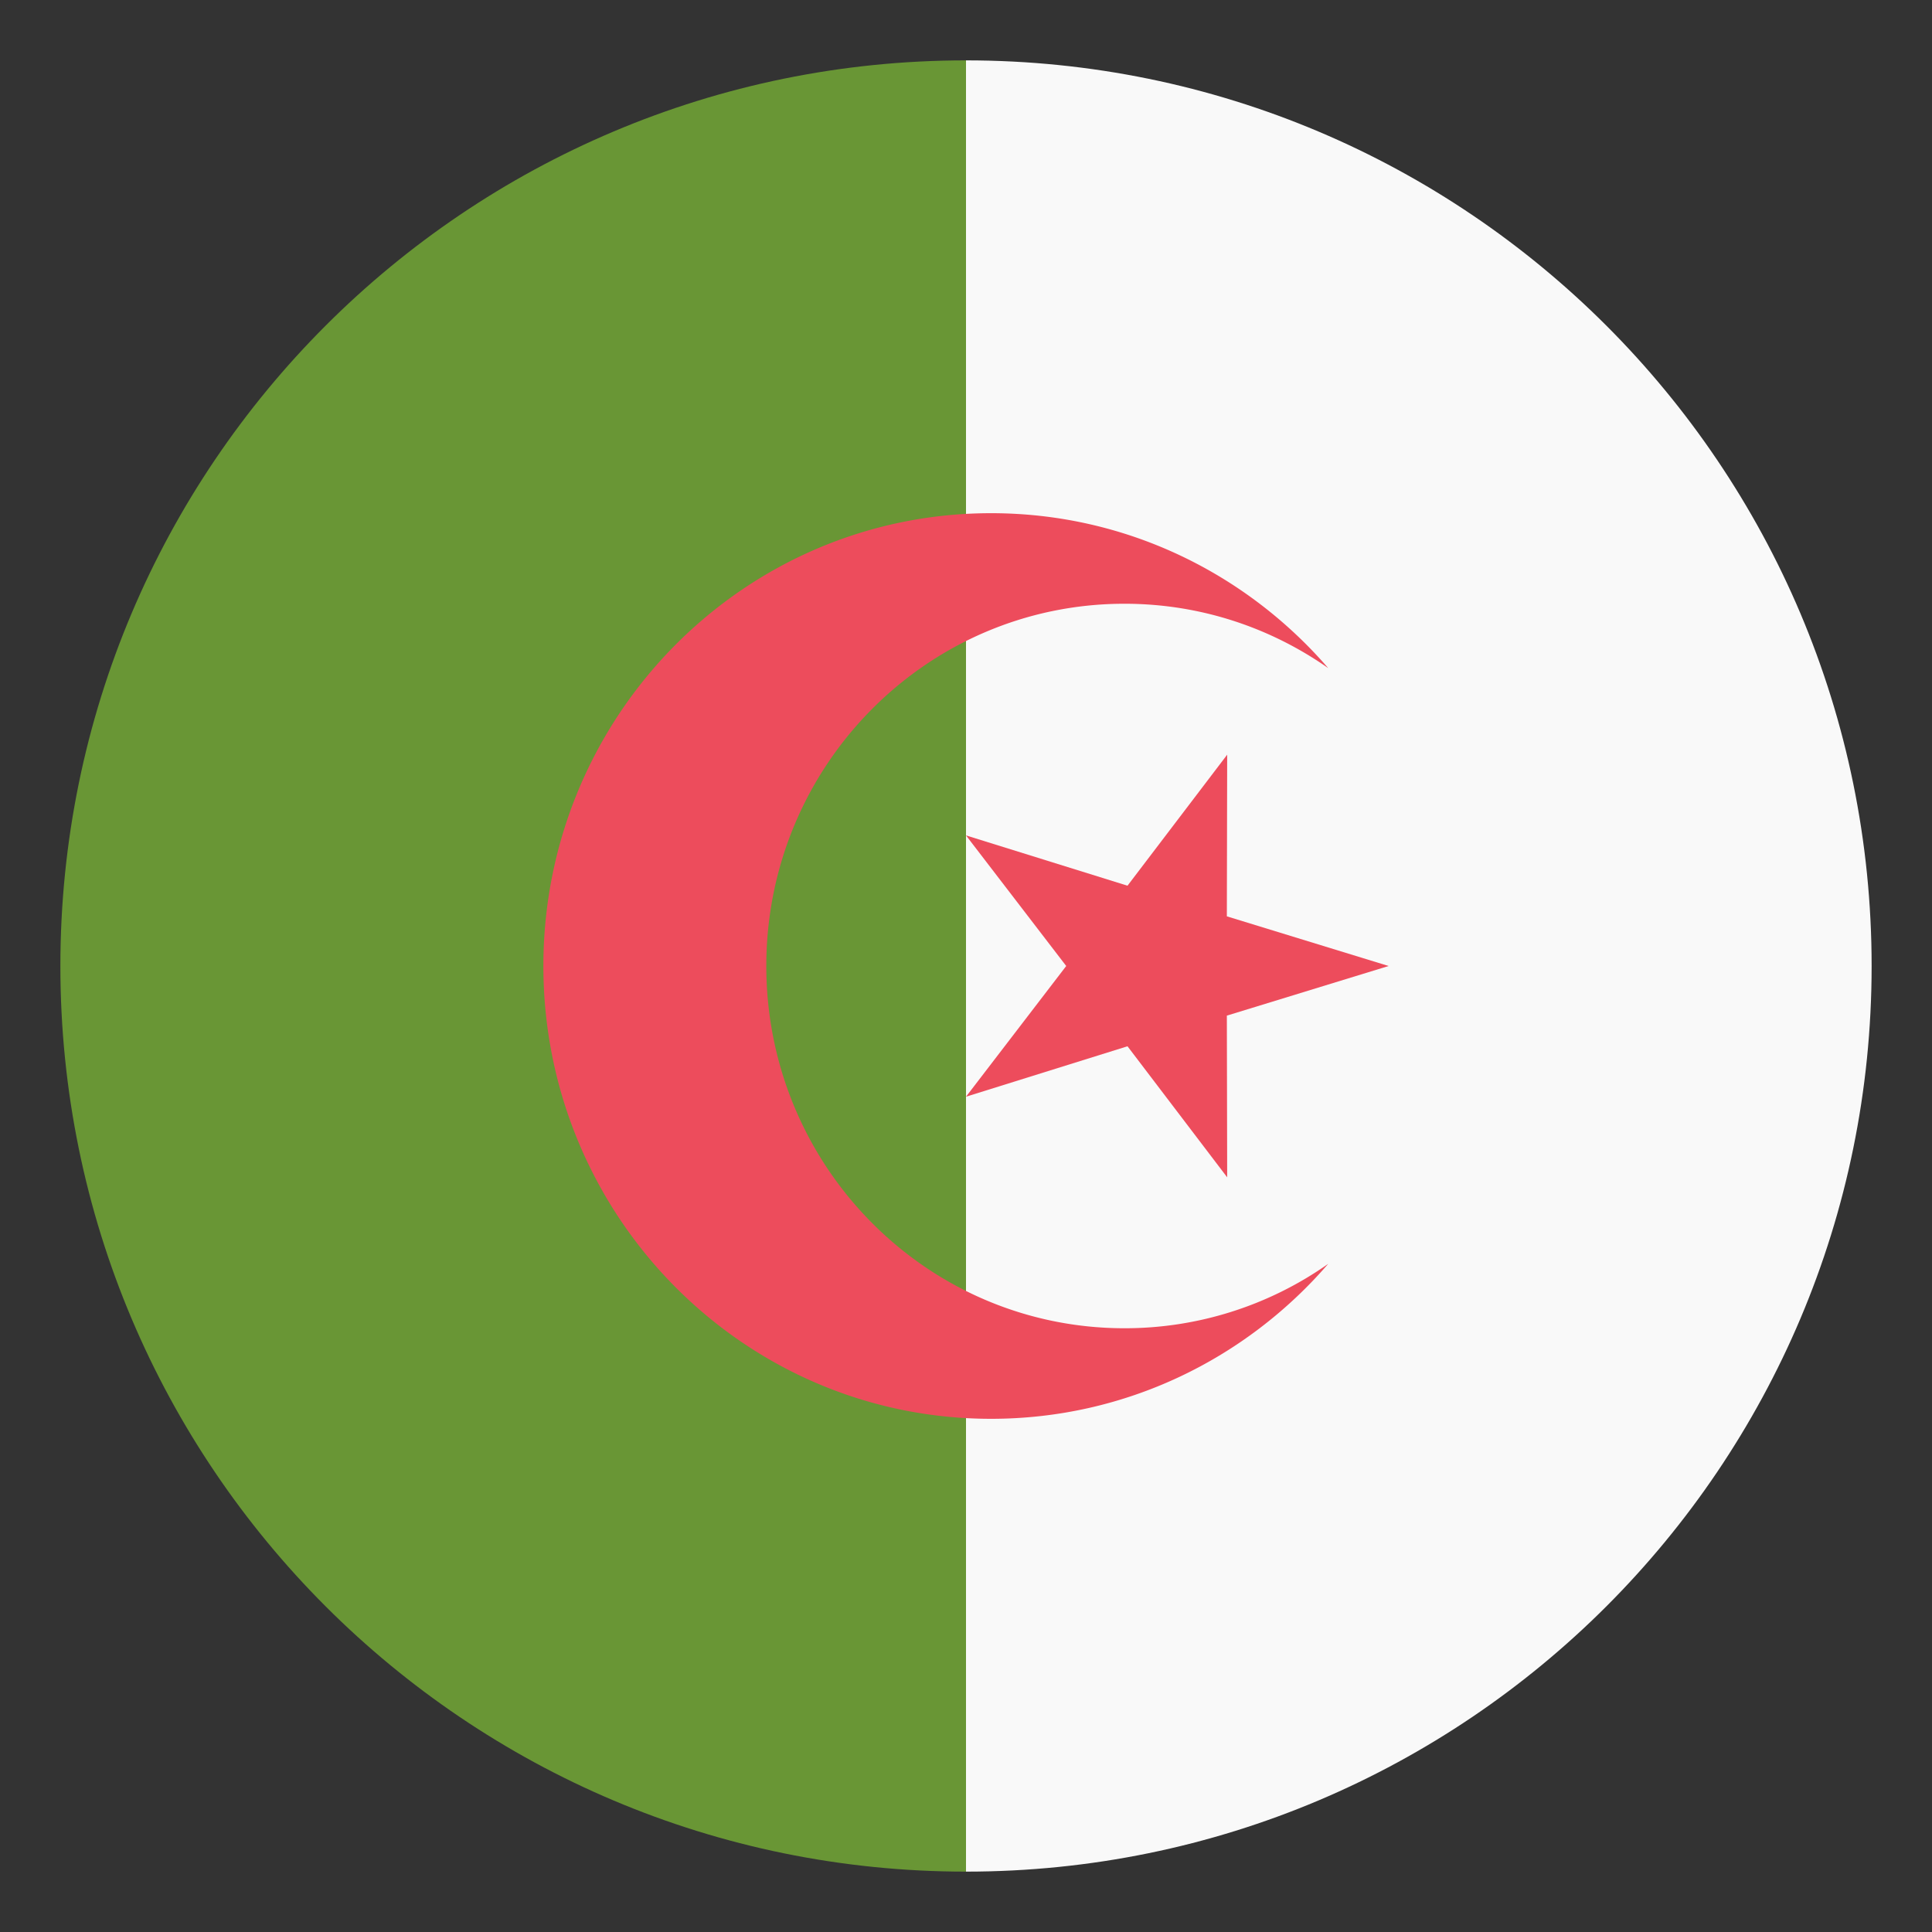 <svg xmlns="http://www.w3.org/2000/svg" viewBox="0 0 64 64"><rect x="0" y="0" width="64" height="64" fill="#333333" stroke="none"/><path fill="#f9f9f9" d="M62 32C62 15.432 48.568 2 32 2v60c16.568 0 30-13.432 30-30"/><path fill="#699635" d="M2 32c0 16.568 13.432 30 30 30V2C15.432 2 2 15.432 2 32z"/><g fill="#ed4c5c"><path d="M40.652 39l-.011-5.356L46 32l-5.359-1.645.011-5.355-3.302 4.34L32 27.674 35.32 32 32 36.33l5.35-1.671z"/><path d="M37.25 44c-6.553 0-11.865-5.373-11.865-12s5.313-12 11.865-12c2.509 0 4.834.789 6.75 2.133C41.281 18.987 37.286 17 32.83 17 24.639 17 18 23.715 18 32c0 8.283 6.639 15 14.83 15 4.456 0 8.451-1.988 11.17-5.135A11.697 11.697 0 0 1 37.25 44"/></g></svg>